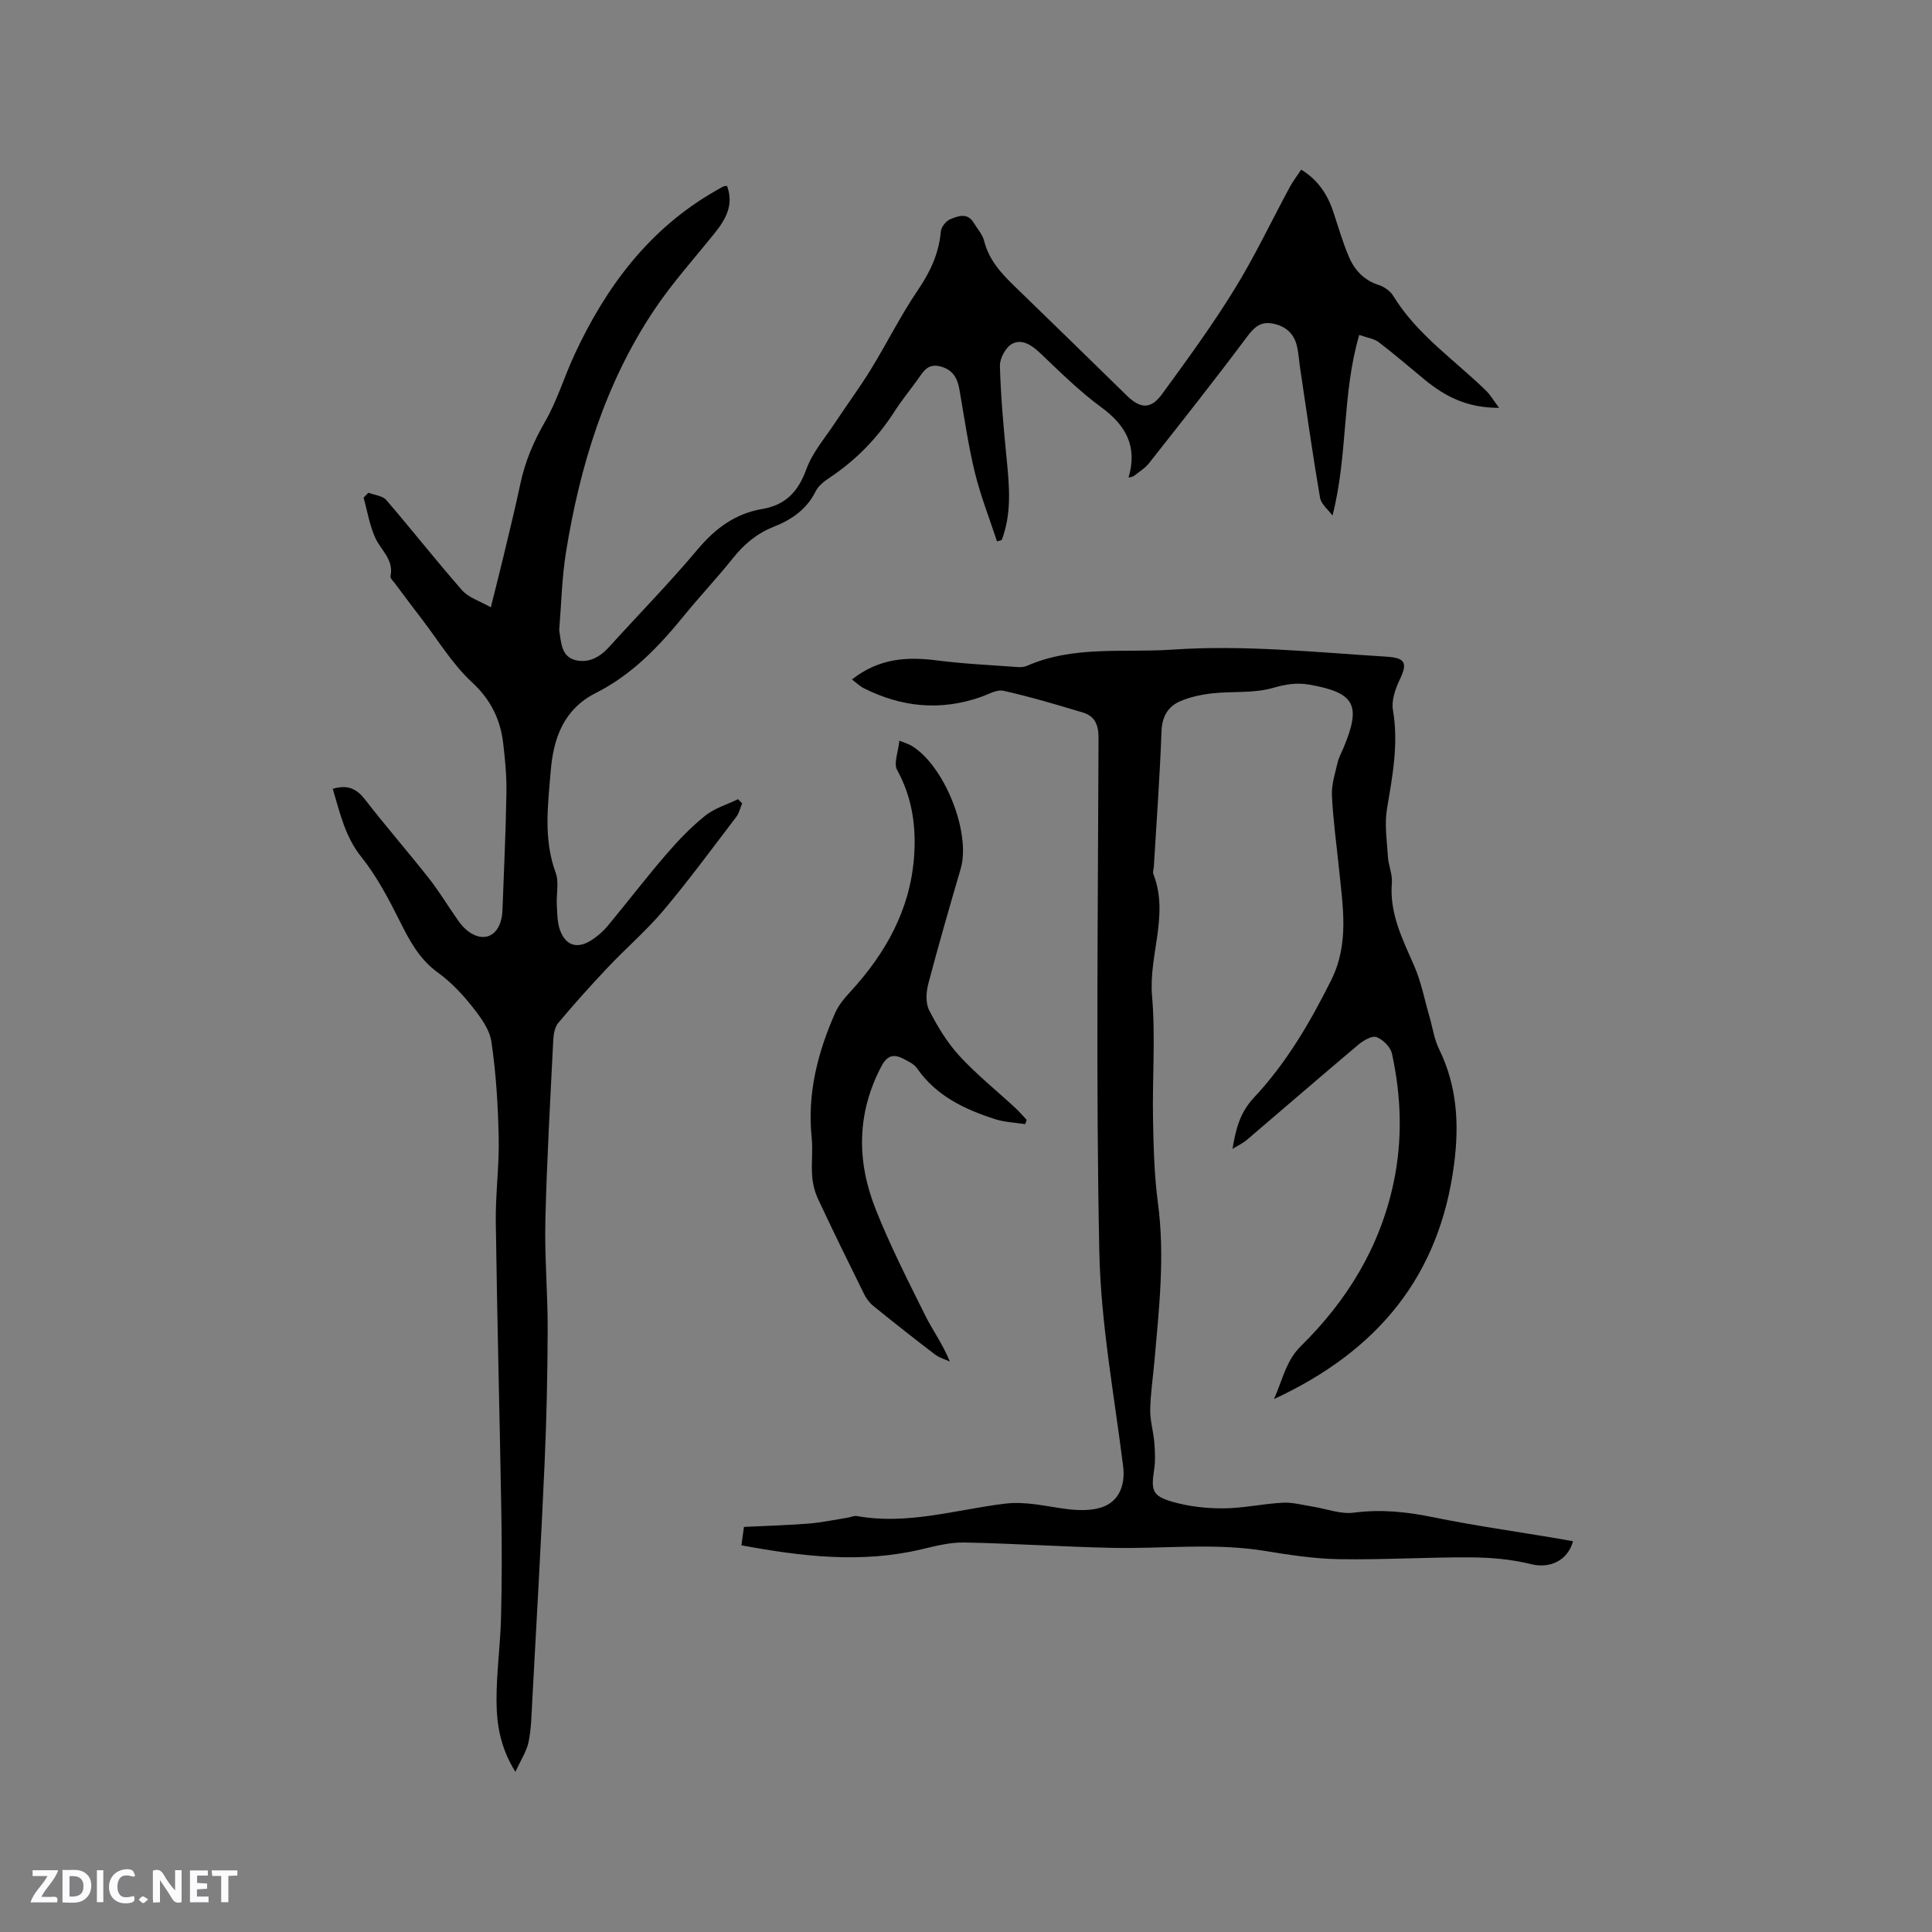 <svg enable-background="new 0 0 400 400" viewBox="0 0 400 400" xmlns="http://www.w3.org/2000/svg"><rect x="0" y="0" width="400" height="400" fill="#808080" stroke="none"/><g fill="#fbfafc"><path d="m37.59 393.81c-.92.31-1.52.05-2-.78-.7-1.2-1.52-2.34-2.47-3.78v4.59c-.55.03-.95.05-1.41.07-.03-.37-.06-.64-.06-.91 0-1.91 0-3.81 0-5.7 1.13-.41 1.77-.03 2.29.91.62 1.11 1.38 2.14 2.31 3.19v-4.2h1.35v6.61z"/><path d="m12.94 393.88v-6.75c1.9.19 3.93-.54 5.37 1.29.8 1.01.78 2.88.03 3.97-1.37 1.97-3.4 1.51-5.4 1.49m1.45-1.22c2.04.12 2.92-.58 2.89-2.21-.03-1.51-.98-2.19-2.89-2z"/><path d="m11.81 393.87h-5.49c.68-2.18 2.47-3.48 3.51-5.45h-3.08v-1.21h5.29c-.71 2.13-2.44 3.48-3.47 5.51.86 0 1.63.04 2.39-.01.79-.05 1.14.21.85 1.16"/><path d="m39.33 393.86v-6.61h3.7v1.07h-2.22v1.52c.68.04 1.34.09 2.07.13v1.07c-.72.05-1.38.09-2.1.14v1.48h2.4v1.19h-3.85z"/><path d="m27.71 388.56c-1.15-.3-2.46-.61-3.1.64-.37.73-.41 1.93-.06 2.67.63 1.35 1.99.93 3.17.68.35.94-.01 1.32-.93 1.46-1.62.25-3.05-.27-3.76-1.48-.73-1.24-.6-3.03.31-4.17.88-1.11 2.71-1.7 4-1.16.32.13.44.74.65 1.12-.1.08-.19.16-.28.24"/><path d="m49.15 387.24v1.07c-.59.02-1.17.05-1.87.08v5.44h-1.48v-5.44h-1.85c-.05-.4-.08-.73-.13-1.15z"/><path d="m20.06 387.21h1.33v6.62h-1.33z"/><path d="m30.68 393.25c-.49.38-.8.79-1.05.76-.32-.05-.6-.45-.9-.7.26-.24.51-.64.8-.67.29-.04.62.3 1.15.61"/></g><path d="m68.89 163.32c3.15-.94 4.98.02 6.69 2.22 4.29 5.53 8.89 10.81 13.22 16.31 2.15 2.73 3.95 5.75 5.96 8.6.6.86 1.3 1.71 2.13 2.33 3.06 2.33 6.06 1.21 6.91-2.52.12-.51.2-1.05.22-1.57.3-8.14.69-16.28.83-24.42.06-3.48-.26-7-.68-10.46-.6-4.96-2.6-8.99-6.49-12.59-4.03-3.74-6.98-8.66-10.38-13.09-1.86-2.42-3.69-4.87-5.51-7.31-.37-.49-1.03-1.11-.94-1.54.72-3.42-1.99-5.35-3.17-7.96-1.17-2.6-1.63-5.51-2.4-8.28.33-.34.66-.68.99-1.03 1.26.49 2.93.62 3.71 1.52 5.31 6.16 10.33 12.58 15.7 18.69 1.32 1.51 3.6 2.18 5.94 3.52 1-4.02 1.86-7.36 2.66-10.71 1.18-4.94 2.4-9.88 3.45-14.85.97-4.6 2.74-8.76 5.11-12.87 2.52-4.36 3.98-9.32 6.12-13.92 6.52-14.03 15.45-26.02 29.17-33.87.55-.31 1.09-.65 1.66-.93.17-.09.41-.05.74-.09 1.44 3.89-.25 6.9-2.6 9.81-4.25 5.28-8.81 10.35-12.56 15.97-10.1 15.17-15.32 32.24-18.19 50.06-.85 5.3-.96 10.71-1.4 16.07-.01.1.01.21.03.32.39 2.4.45 5.23 3.33 5.94 2.72.67 5.05-.6 6.95-2.7 6.12-6.76 12.52-13.28 18.38-20.26 3.65-4.34 7.8-7.39 13.35-8.33 4.89-.83 7.46-3.64 9.14-8.27 1.26-3.47 3.87-6.45 5.95-9.61 2.43-3.69 5.08-7.25 7.39-11.02 3.32-5.4 6.14-11.12 9.7-16.36 2.58-3.79 4.39-7.62 4.79-12.2.08-.93 1.08-2.19 1.96-2.54 1.57-.62 3.5-1.43 4.81.69.77 1.26 1.85 2.45 2.2 3.83 1.02 4.03 3.66 6.82 6.51 9.57 7.7 7.44 15.35 14.94 23.01 22.42 2.83 2.76 4.99 2.9 7.32-.31 5.17-7.08 10.36-14.19 14.96-21.65 4.21-6.82 7.65-14.12 11.47-21.19.65-1.2 1.49-2.29 2.37-3.62 3.6 2.2 5.54 5.31 6.74 9.02.98 3.01 1.88 6.06 3.11 8.97 1.18 2.8 3.14 4.92 6.23 5.91 1.12.36 2.35 1.22 2.95 2.2 4.92 8.06 12.7 13.27 19.26 19.69.85.83 1.47 1.91 2.68 3.53-6.68.02-11.22-2.4-15.38-5.81-3.18-2.61-6.28-5.3-9.54-7.79-.95-.73-2.33-.89-4.03-1.5-3.6 12.2-2.31 24.79-5.54 37.4-.89-1.22-2.35-2.35-2.58-3.69-1.52-8.86-2.77-17.77-4.1-26.67-.24-1.57-.32-3.18-.68-4.72-.62-2.63-2.36-4.16-5.02-4.67-2.57-.49-3.88.82-5.38 2.82-6.58 8.81-13.4 17.43-20.21 26.07-.83 1.06-2.07 1.8-3.15 2.66-.22.18-.58.19-1.11.34 1.9-6.43-.53-10.82-5.66-14.57-4.49-3.29-8.49-7.27-12.54-11.12-1.76-1.67-3.77-3.1-5.86-2.03-1.33.68-2.61 3.02-2.57 4.58.18 6.51.78 13.02 1.42 19.51.55 5.61 1.02 11.16-1.05 16.56-.32.09-.65.19-.97.28-1.56-4.77-3.42-9.46-4.6-14.32-1.38-5.65-2.18-11.44-3.19-17.18-.42-2.39-1.44-4.1-4-4.74-2.64-.66-3.55 1.21-4.71 2.83-1.55 2.15-3.24 4.21-4.67 6.43-3.53 5.53-7.97 10.11-13.43 13.75-1.12.75-2.36 1.68-2.93 2.83-1.87 3.77-4.99 5.91-8.72 7.38-3.44 1.36-6.11 3.59-8.42 6.49-3.24 4.06-6.82 7.84-10.1 11.87-5.19 6.37-10.77 12.25-18.25 16.02-6.64 3.34-8.81 9.27-9.38 16.18-.58 7.07-1.54 14.09 1.03 21.07.72 1.97.11 4.4.23 6.62.1 1.77.08 3.65.67 5.27 1.19 3.25 3.62 3.94 6.54 2.04 1.22-.79 2.38-1.79 3.31-2.91 4.06-4.89 7.93-9.95 12.08-14.77 2.48-2.88 5.14-5.67 8.09-8.04 1.94-1.57 4.54-2.33 6.84-3.45.28.29.56.58.84.88-.4.94-.62 2.01-1.22 2.8-4.95 6.48-9.78 13.07-15.03 19.31-3.52 4.18-7.72 7.78-11.48 11.76-3.55 3.75-7 7.6-10.32 11.55-.73.87-.99 2.32-1.05 3.52-.62 12.49-1.34 24.98-1.64 37.47-.18 7.51.51 15.04.48 22.56-.03 9.31-.23 18.62-.65 27.92-.73 16.41-1.67 32.82-2.56 49.23-.15 2.75-.19 5.54-.75 8.21-.4 1.93-1.59 3.69-2.72 6.18-3.18-5.11-3.89-9.94-3.91-14.75-.03-5.7.79-11.39.93-17.09.19-7.4.19-14.81.06-22.22-.34-19.93-.87-39.85-1.14-59.78-.08-5.82.73-11.66.6-17.47-.14-6.65-.54-13.34-1.52-19.91-.39-2.62-2.35-5.19-4.09-7.38-2.03-2.55-4.37-5-7-6.9-3.79-2.75-5.8-6.51-7.81-10.52-2.31-4.61-4.74-9.28-7.92-13.28-3.47-4.26-4.49-9.18-6.02-14.23z" fill="#010000"/><path d="m153.5 319.94c.23-1.68.38-2.71.53-3.81 4.56-.22 9-.34 13.42-.69 2.71-.22 5.4-.8 8.09-1.23.63-.1 1.28-.43 1.86-.33 10.4 1.88 20.41-1.29 30.54-2.55 4.52-.56 8.57.55 12.84 1.09 2.34.3 4.93.39 7.14-.29 3.81-1.16 5.09-4.7 4.61-8.58-1.85-14.8-4.63-29.6-4.93-44.44-.72-35.41-.27-70.84-.16-106.26.01-2.73-.71-4.57-3.24-5.33-5.44-1.64-10.9-3.26-16.44-4.5-1.41-.32-3.17.76-4.73 1.3-8.35 2.91-16.41 2.1-24.22-1.85-.81-.41-1.49-1.09-2.42-1.8 5.63-4.41 11.42-4.73 17.6-3.94 5.54.72 11.14.96 16.72 1.38.62.05 1.32 0 1.88-.24 9.68-4.27 20.01-2.68 30.09-3.37 14.87-1.02 29.64.54 44.43 1.46 3.87.24 4.32 1.34 2.71 4.71-.92 1.93-1.77 4.34-1.43 6.32 1.21 6.98-.09 13.67-1.23 20.48-.54 3.22-.01 6.64.2 9.96.11 1.79.95 3.58.81 5.32-.53 6.34 2.2 11.68 4.62 17.21 1.46 3.34 2.14 7.01 3.17 10.54.65 2.23.96 4.62 1.97 6.67 3.73 7.62 4.21 15.49 3.13 23.81-2.98 23.16-15.75 38.69-37.29 48.68 1.83-4.18 2.54-8 5.55-10.95 9.58-9.42 16.36-20.49 19.19-33.76 1.91-8.95 1.62-17.93-.32-26.81-.3-1.36-1.86-2.92-3.2-3.42-.93-.35-2.7.69-3.73 1.55-7.77 6.54-15.44 13.19-23.17 19.78-.77.65-1.72 1.08-2.91 1.82.68-4.19 1.57-7.55 4.42-10.6 6.7-7.15 11.63-15.56 16.01-24.34 3.77-7.56 2.4-15.27 1.62-23.03-.51-5.06-1.23-10.11-1.47-15.19-.11-2.25.65-4.56 1.17-6.81.26-1.12.86-2.16 1.3-3.24 3.63-8.74 2.24-11.25-7.12-12.91-2.61-.46-4.94-.09-7.59.68-3.94 1.14-8.33.66-12.51 1.12-2.26.25-4.59.74-6.66 1.63-2.57 1.12-3.77 3.21-3.88 6.29-.33 9.32-1.03 18.63-1.58 27.94-.03.53-.27 1.13-.09 1.58 3.3 8.42-1.01 16.75-.28 25.22.73 8.42.04 16.96.2 25.44.11 5.82.25 11.68 1.02 17.44 1.46 10.96.24 21.79-.72 32.66-.3 3.38-.82 6.75-.88 10.13-.04 2.25.67 4.51.85 6.78.15 1.87.24 3.79-.04 5.63-.65 4.28-.4 5.42 3.73 6.62 3.38.98 7.04 1.4 10.58 1.38 4.11-.02 8.21-.96 12.33-1.17 2.03-.11 4.1.48 6.15.8 2.86.45 5.81 1.62 8.56 1.26 5.58-.73 10.89-.19 16.34.93 8.6 1.76 17.31 2.98 25.98 4.44 1.02.17 2.03.36 3.06.55-1.14 4.14-4.96 5.67-8.65 4.75-4.04-1.01-8.32-1.39-12.49-1.41-9.1-.06-18.2.52-27.3.37-5.16-.08-10.33-.89-15.44-1.72-10.46-1.7-20.94-.4-31.4-.62-10.26-.21-20.51-.92-30.76-1.11-2.99-.06-6.04.74-8.99 1.44-12.38 2.9-24.58 1.47-37.15-.86z" fill="#010000"/><path d="m186.2 153.35c1.43.57 1.94.71 2.38.97 6.87 3.95 12.51 18.03 10.32 25.54-2.31 7.92-4.61 15.85-6.71 23.84-.45 1.71-.58 3.97.18 5.45 1.71 3.34 3.72 6.68 6.24 9.43 3.57 3.89 7.74 7.23 11.63 10.83.83.77 1.56 1.64 2.33 2.46-.11.29-.21.58-.32.87-2.08-.33-4.25-.39-6.23-1.03-6.32-2.04-12.21-4.81-16.18-10.56-.61-.88-1.82-1.42-2.83-1.95-2.02-1.05-3.36-.66-4.54 1.59-5.1 9.69-5.11 19.63-1.2 29.5 2.98 7.54 6.69 14.81 10.3 22.08 1.54 3.11 3.65 5.94 5.08 9.53-1.04-.49-2.21-.8-3.1-1.49-4.3-3.28-8.54-6.63-12.74-10.03-.78-.63-1.45-1.53-1.9-2.44-3.23-6.53-6.44-13.07-9.53-19.67-.69-1.47-1.11-3.17-1.23-4.79-.2-2.64.17-5.32-.1-7.94-.94-9.13 1.24-17.64 4.88-25.87.7-1.59 1.9-3.01 3.1-4.31 7.3-7.93 12.38-16.96 13.21-27.87.48-6.26-.35-12.37-3.51-18.09-.74-1.37.24-3.68.47-6.05z" fill="#010000"/></svg>